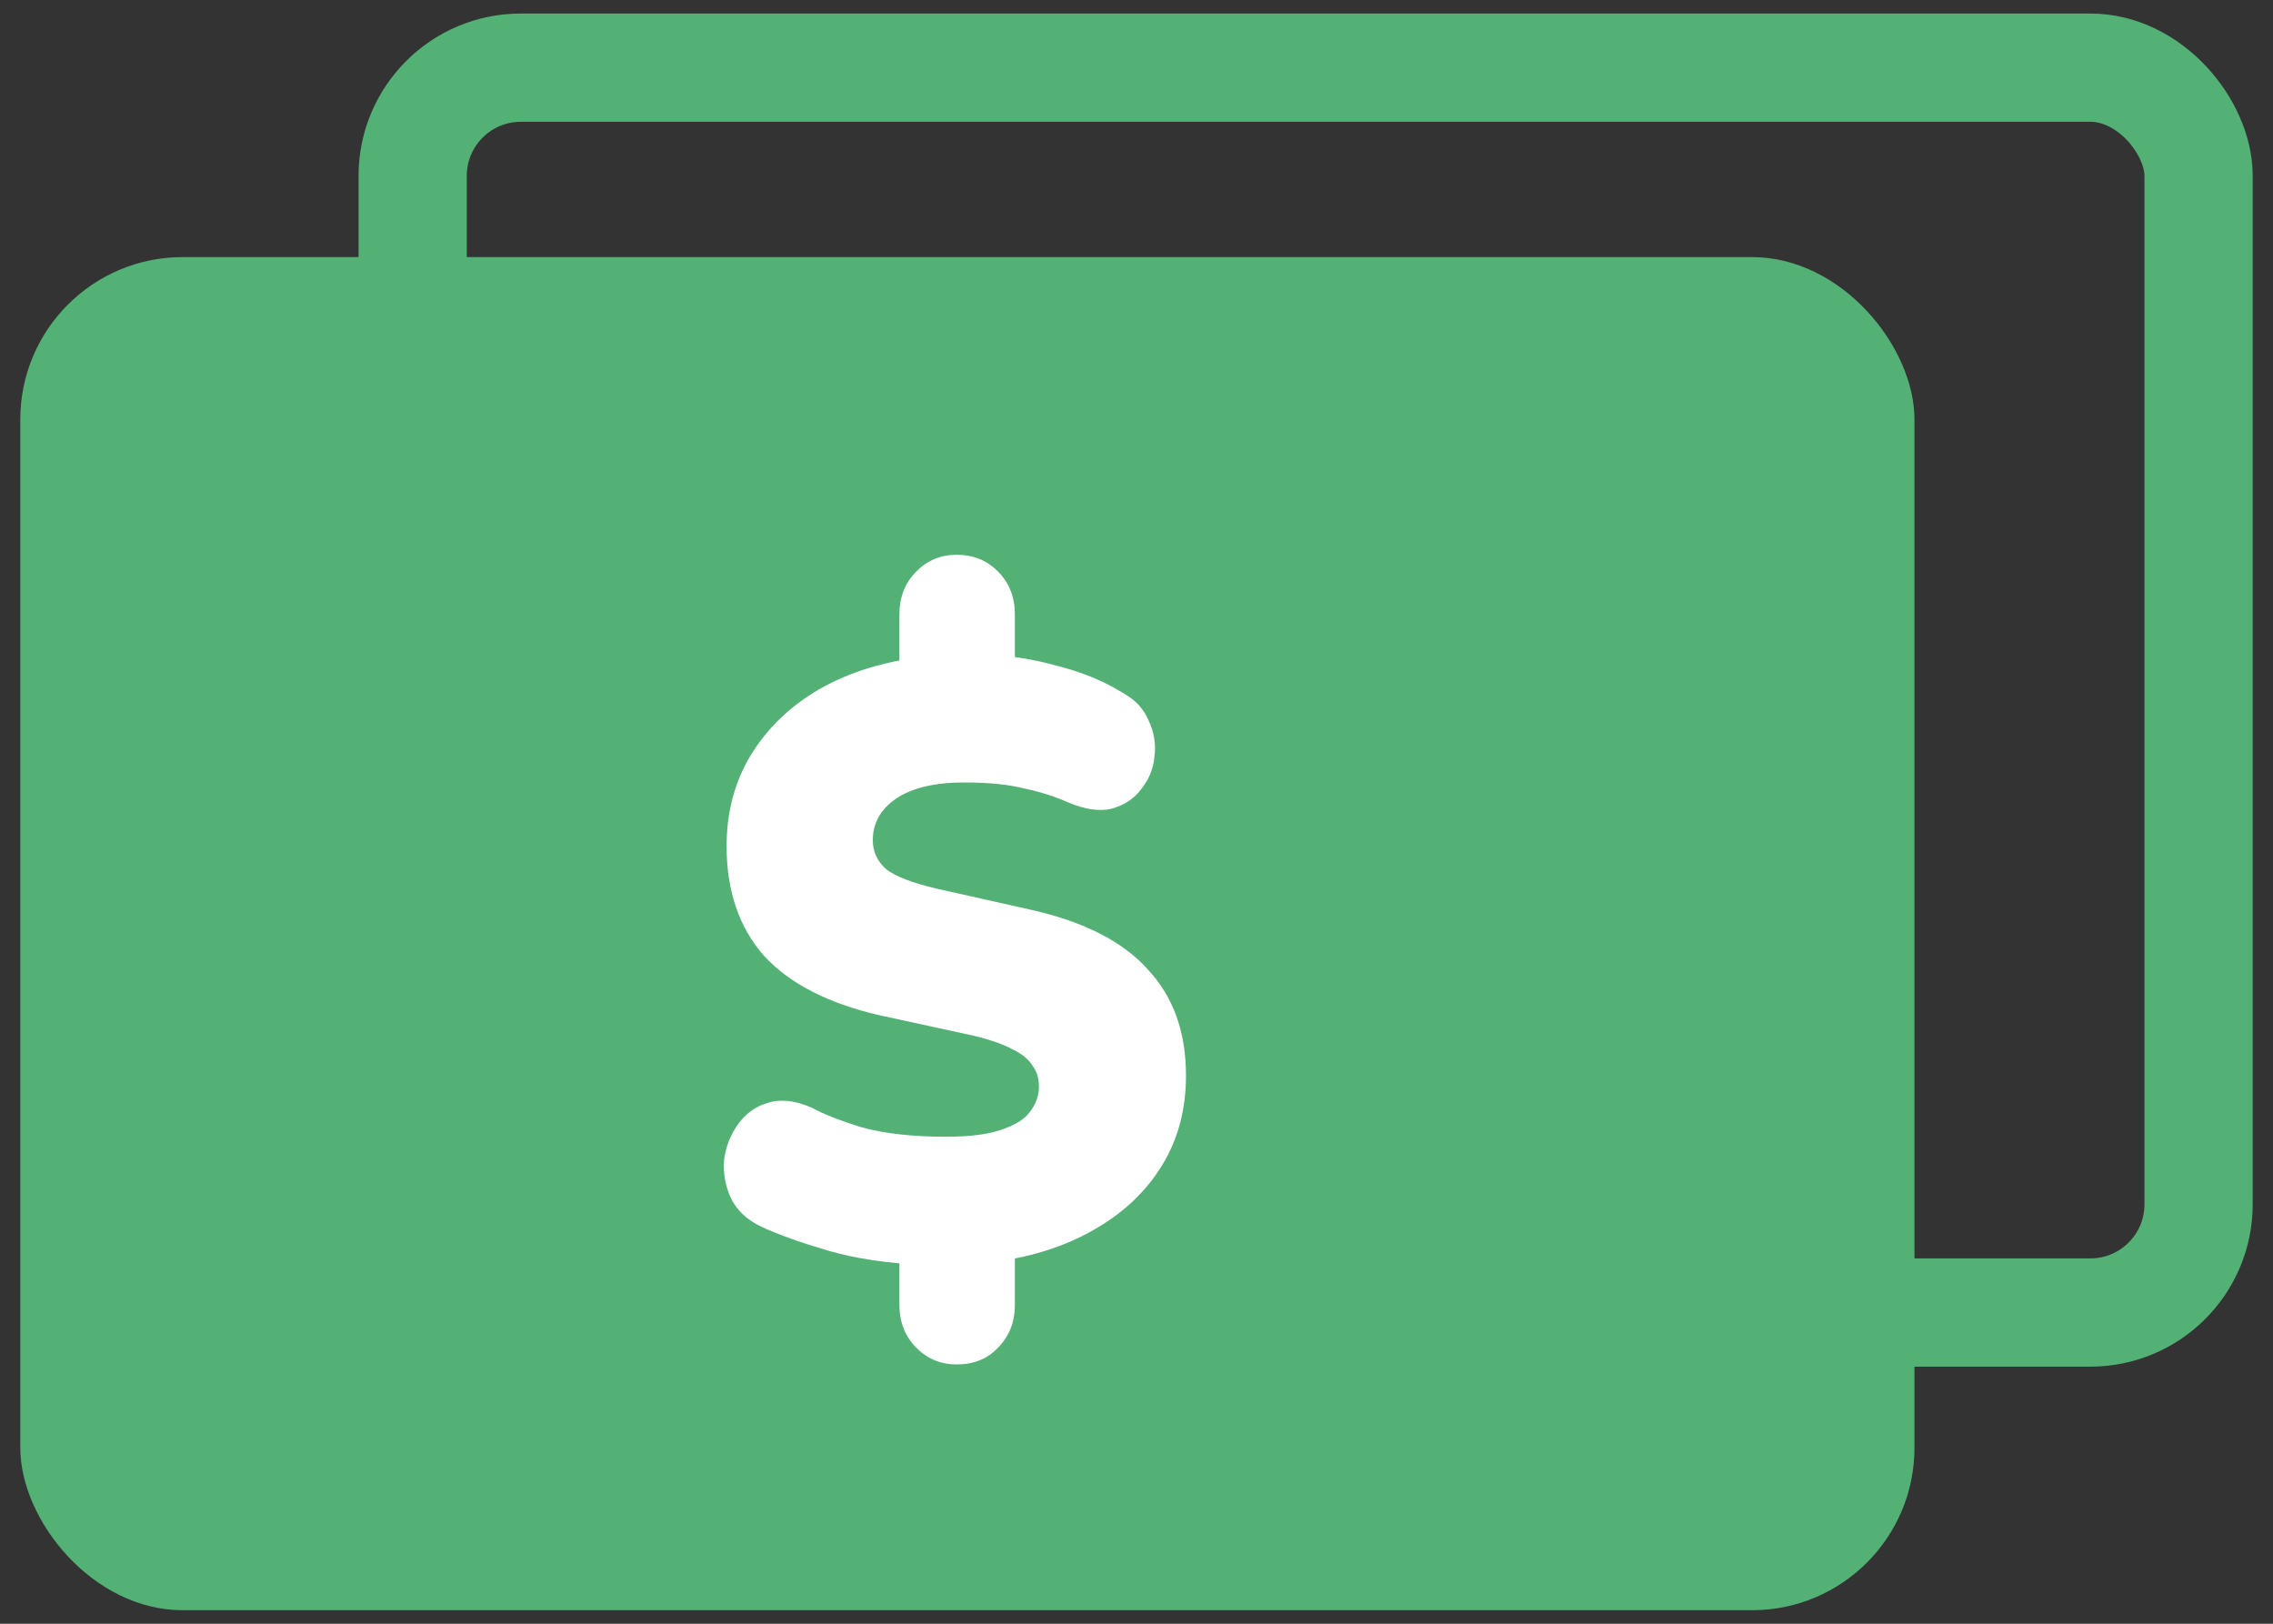 <svg width="84" height="60" viewBox="0 0 84 60" fill="none" xmlns="http://www.w3.org/2000/svg">
<rect x="0" y="0" width="84" height="60" fill="#333333" stroke="none"/>
<rect x="15.25" y="2.5" width="66" height="46" rx="4" stroke="#53B175" stroke-width="4"/>
<rect x="0.75" y="9.5" width="70" height="50" rx="6" fill="#53B175"/>
<path d="M35.356 50.418C34.762 50.418 34.261 50.209 33.852 49.79C33.442 49.371 33.238 48.848 33.238 48.22V45.897L34.159 46.745C32.787 46.682 31.6 46.504 30.598 46.211C29.595 45.918 28.776 45.625 28.142 45.332C27.61 45.081 27.231 44.725 27.006 44.265C26.801 43.804 26.719 43.333 26.76 42.852C26.822 42.371 26.996 41.931 27.282 41.533C27.569 41.136 27.937 40.874 28.387 40.749C28.858 40.602 29.4 40.665 30.014 40.937C30.424 41.167 31.038 41.408 31.856 41.659C32.695 41.889 33.729 42.004 34.957 42.004C35.816 42.004 36.492 41.921 36.983 41.753C37.495 41.586 37.853 41.366 38.057 41.094C38.282 40.801 38.395 40.487 38.395 40.152C38.395 39.838 38.313 39.577 38.149 39.367C38.006 39.137 37.761 38.938 37.413 38.771C37.065 38.583 36.584 38.415 35.97 38.269L32.501 37.515C30.598 37.076 29.175 36.343 28.234 35.318C27.313 34.271 26.852 32.921 26.852 31.268C26.852 30.012 27.149 28.892 27.743 27.909C28.357 26.904 29.206 26.088 30.291 25.46C31.396 24.832 32.685 24.435 34.159 24.267L33.238 24.801V22.698C33.238 22.07 33.442 21.546 33.852 21.128C34.261 20.709 34.762 20.5 35.356 20.5C35.97 20.5 36.481 20.709 36.891 21.128C37.3 21.546 37.505 22.07 37.505 22.698V24.801L36.584 24.204C37.361 24.225 38.201 24.361 39.101 24.613C40.002 24.843 40.789 25.167 41.465 25.586C41.936 25.837 42.263 26.182 42.447 26.622C42.652 27.061 42.724 27.511 42.662 27.972C42.621 28.411 42.457 28.809 42.171 29.165C41.905 29.52 41.536 29.761 41.066 29.887C40.615 29.991 40.073 29.907 39.439 29.635C38.968 29.426 38.436 29.259 37.842 29.133C37.269 28.987 36.533 28.913 35.632 28.913C34.547 28.913 33.708 29.112 33.115 29.51C32.542 29.907 32.255 30.42 32.255 31.048C32.255 31.467 32.419 31.823 32.746 32.115C33.094 32.388 33.719 32.628 34.619 32.838L38.119 33.622C40.063 34.062 41.496 34.794 42.416 35.82C43.358 36.825 43.829 38.133 43.829 39.744C43.829 41 43.532 42.109 42.938 43.072C42.345 44.035 41.516 44.819 40.452 45.426C39.408 46.033 38.19 46.431 36.799 46.619L37.505 45.866V48.22C37.505 48.848 37.3 49.371 36.891 49.79C36.502 50.209 35.99 50.418 35.356 50.418Z" fill="white"/>
</svg>
